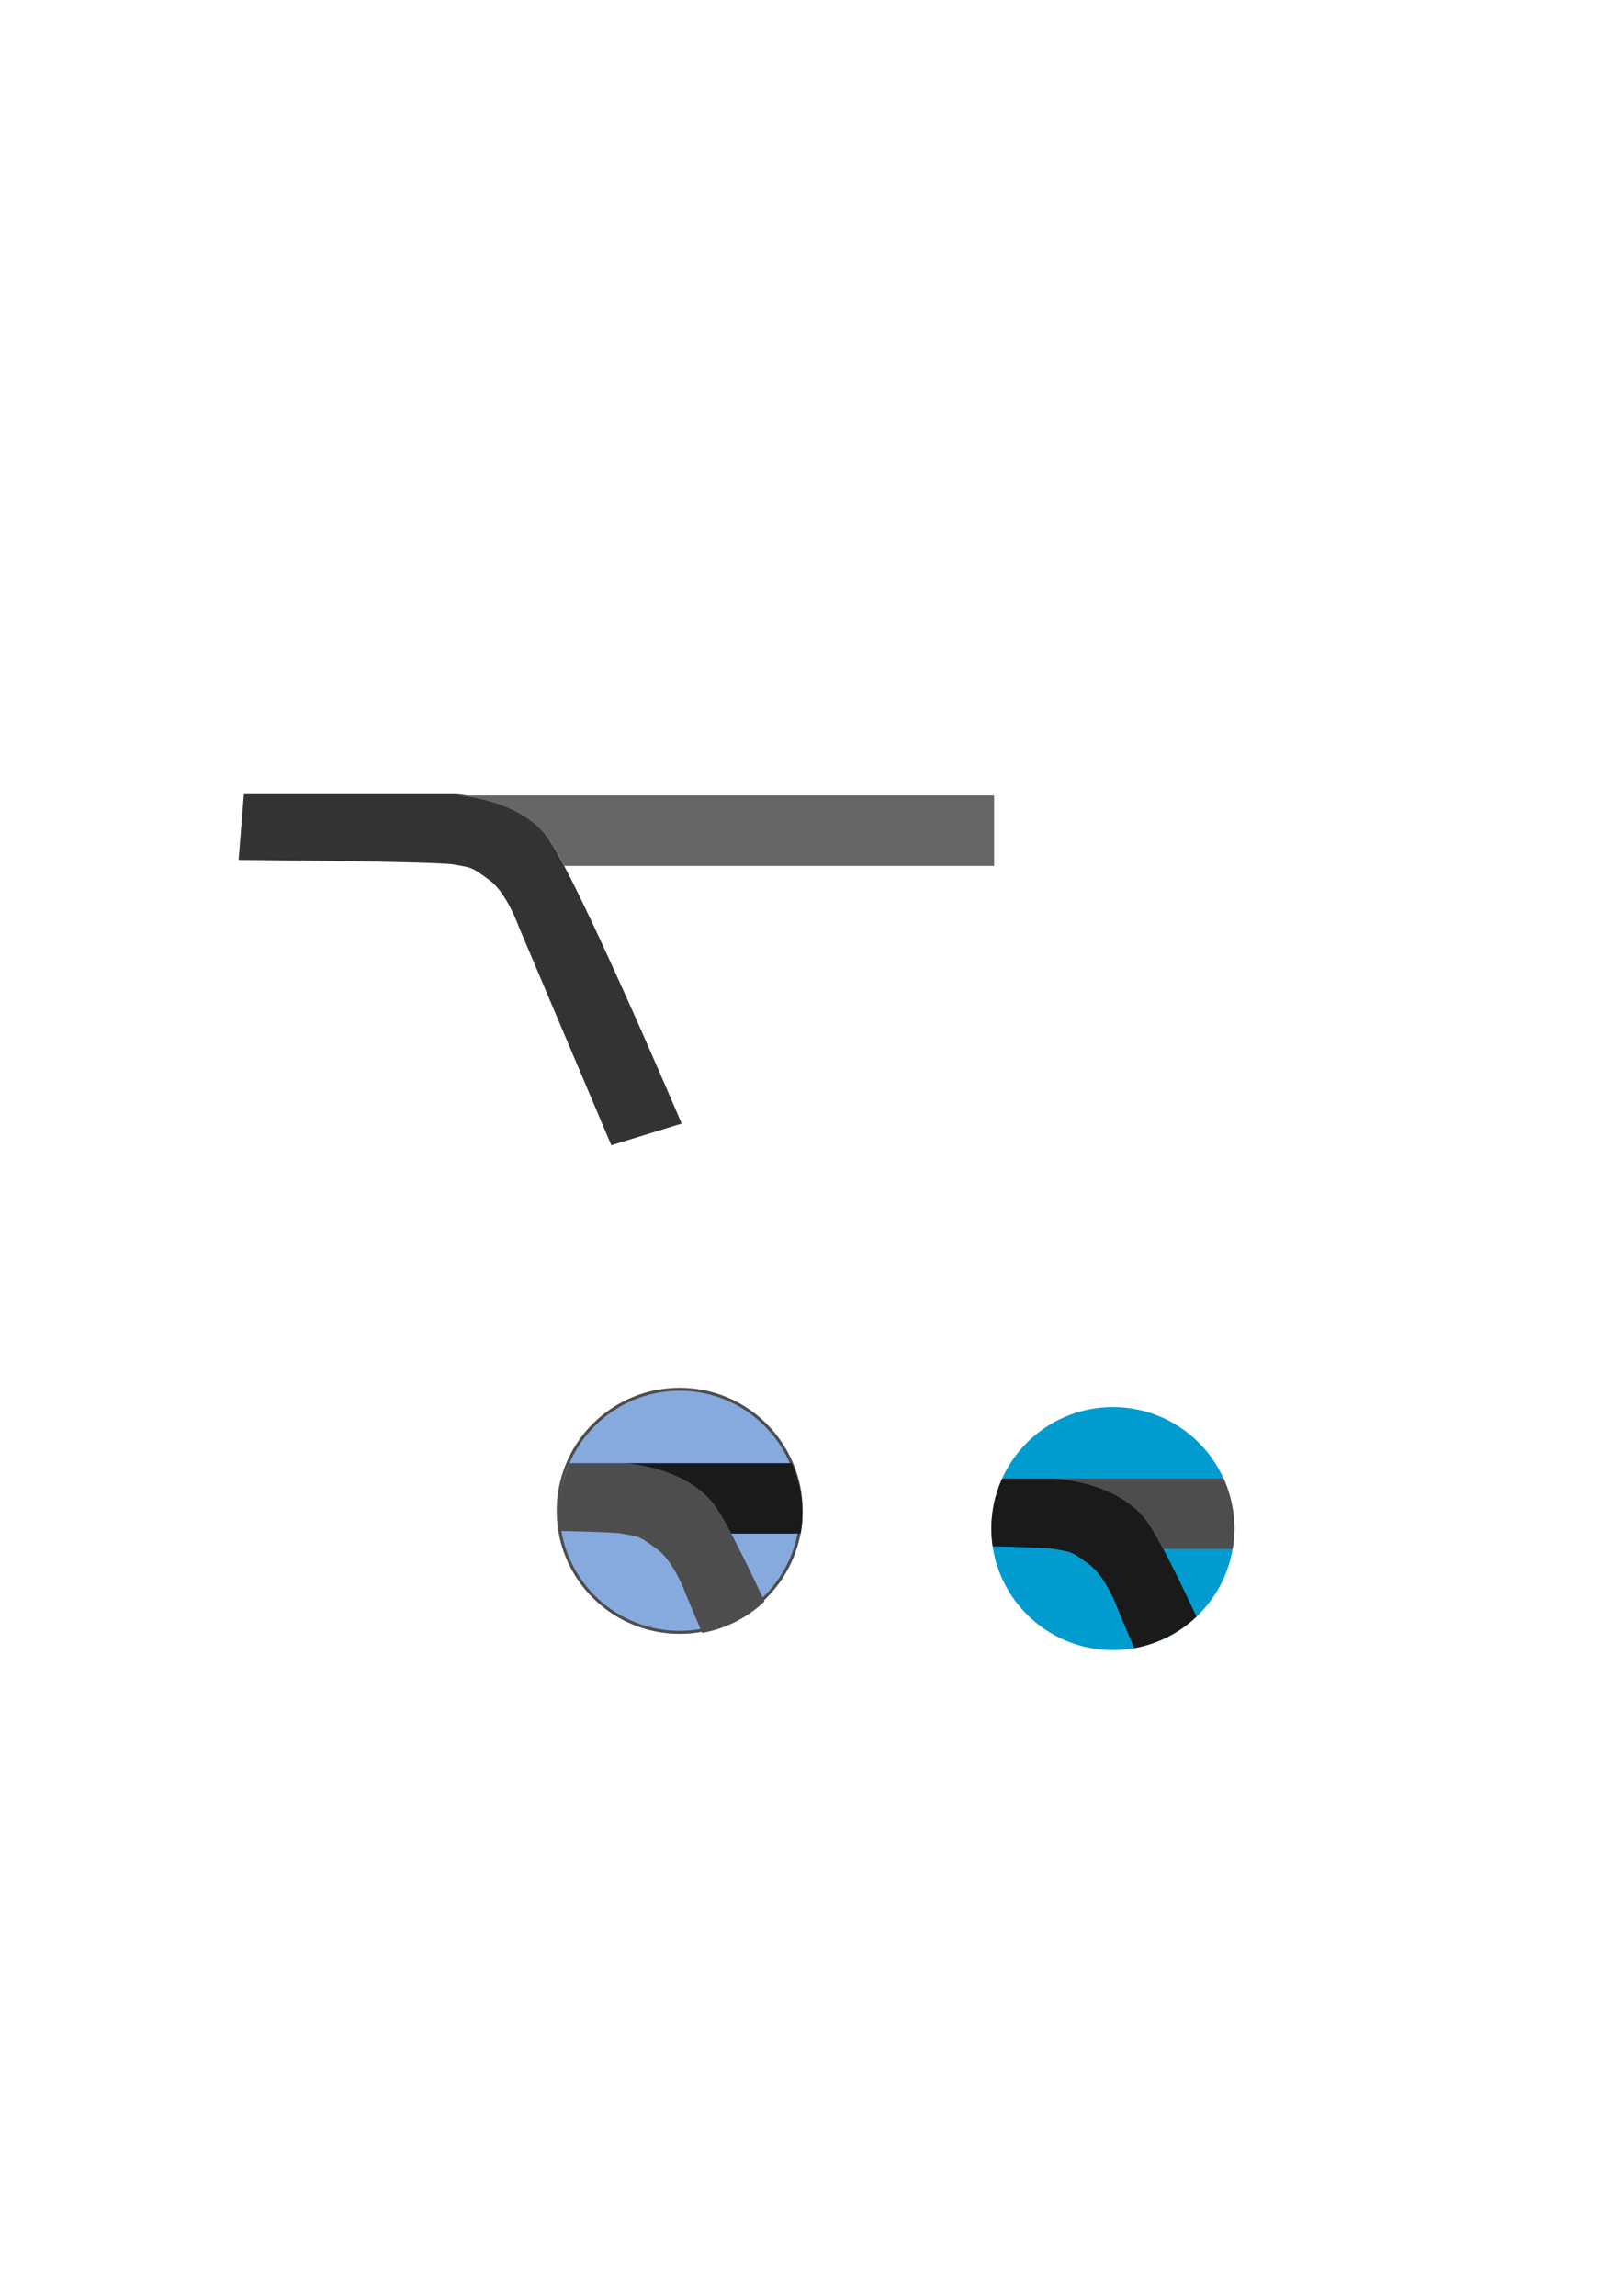 <?xml version="1.0" encoding="UTF-8" standalone="no"?>
<!-- Created with Inkscape (http://www.inkscape.org/) -->

<svg
   width="210mm"
   height="297mm"
   viewBox="0 0 210 297"
   version="1.1"
   id="svg533"
   inkscape:version="1.1.1 (3bf5ae0d25, 2021-09-20)"
   sodipodi:docname="main_sub.svg"
   xmlns:inkscape="http://www.inkscape.org/namespaces/inkscape"
   xmlns:sodipodi="http://sodipodi.sourceforge.net/DTD/sodipodi-0.dtd"
   xmlns="http://www.w3.org/2000/svg"
   xmlns:svg="http://www.w3.org/2000/svg">
  <sodipodi:namedview
     id="namedview535"
     pagecolor="#ffffff"
     bordercolor="#666666"
     borderopacity="1.0"
     inkscape:pageshadow="2"
     inkscape:pageopacity="0.0"
     inkscape:pagecheckerboard="0"
     inkscape:document-units="mm"
     showgrid="false"
     inkscape:snap-smooth-nodes="true"
     inkscape:snap-intersection-paths="true"
     inkscape:zoom="3.1108586"
     inkscape:cx="357.61831"
     inkscape:cy="660.58933"
     inkscape:window-width="3840"
     inkscape:window-height="2050"
     inkscape:window-x="1878"
     inkscape:window-y="-12"
     inkscape:window-maximized="1"
     inkscape:current-layer="layer1" />
  <defs
     id="defs530" />
  <g
     inkscape:label="Layer 1"
     inkscape:groupmode="layer"
     id="layer1">
    <path
       style="fill:#333333;stroke:none;stroke-width:0.265px;stroke-linecap:butt;stroke-linejoin:miter;stroke-opacity:1"
       d="M 31.554,102.742 H 58.941 c 0,0 7.91,0.34 11.737,5.358 3.827,5.018 17.521,37.253 17.521,37.253 l -9.101,2.807 -11.992,-28.322 c 0,0 -1.512,-4.299 -3.742,-5.954 -2.392,-1.774 -2.296,-1.616 -4.593,-2.041 -2.296,-0.425 -27.897,-0.595 -27.897,-0.595 z"
       id="path1175"
       sodipodi:nodetypes="ccscccsscc" />
    <path
       id="rect1978"
       style="fill:#666666;fill-opacity:1;stroke:none;stroke-width:2;stroke-linecap:round"
       d="M 222.768 388.316 C 222.768 388.316 252.663 389.603 267.129 408.568 C 269.231 411.325 272.137 416.301 275.541 422.713 L 485.396 422.713 L 485.396 388.316 L 222.768 388.316 z "
       transform="scale(0.265)" />
    <circle
       style="fill:#87aade;fill-opacity:1;stroke:#4d4d4d;stroke-width:0.388;stroke-linecap:round"
       id="path5114"
       cx="87.943"
       cy="195.448"
       r="15.72" />
    <path
       id="path1175-1"
       style="fill:#4d4d4d;stroke:none;stroke-width:1px;stroke-linecap:butt;stroke-linejoin:miter;stroke-opacity:1"
       d="M 278.264 714.273 A 59.415 59.415 0 0 0 272.969 738.703 A 59.415 59.415 0 0 0 273.615 747.398 C 288.663 747.728 300.797 748.146 303.613 748.668 C 312.293 750.275 311.934 749.677 320.973 756.383 C 329.402 762.636 335.117 778.885 335.117 778.885 L 342.85 797.148 A 59.415 59.415 0 0 0 373.285 781.768 C 363.068 759.949 353.61 741.07 348.617 734.523 C 334.152 715.558 304.258 714.273 304.258 714.273 L 278.264 714.273 z "
       transform="scale(0.265)" />
    <path
       id="rect1978-5"
       style="fill:#1a1a1a;fill-opacity:1;stroke:none;stroke-width:2;stroke-linecap:round"
       d="M 304.256 714.271 C 304.256 714.271 334.152 715.558 348.617 734.523 C 350.719 737.28 353.625 742.256 357.029 748.668 L 390.924 748.668 A 59.415 59.415 0 0 0 391.799 738.703 A 59.415 59.415 0 0 0 386.537 714.271 L 304.256 714.271 z "
       transform="scale(0.265)" />
    <circle
       style="fill:#009cd0;fill-opacity:1;stroke:none;stroke-width:0.388;stroke-linecap:round"
       id="path5114-2"
       cx="143.992"
       cy="197.745"
       r="15.72"
       inkscape:export-filename="C:\Users\xtof\monodev\python\usgs\kivy\graphics\main.png"
       inkscape:export-xdpi="484.72949"
       inkscape:export-ydpi="484.72949" />
    <path
       id="path1175-1-8"
       style="fill:#1a1a1a;stroke:none;stroke-width:0.265px;stroke-linecap:butt;stroke-linejoin:miter;stroke-opacity:1"
       d="m 129.673,191.281 a 15.72,15.72 0 0 0 -1.401,6.464 15.72,15.72 0 0 0 0.171,2.301 c 3.981,0.087 7.192,0.198 7.937,0.336 2.296,0.425 2.201,0.267 4.593,2.041 2.23,1.654 3.742,5.954 3.742,5.954 l 2.046,4.832 a 15.72,15.72 0 0 0 8.053,-4.07 c -2.703,-5.773 -5.206,-10.768 -6.527,-12.5 -3.827,-5.018 -11.737,-5.358 -11.737,-5.358 z"
       inkscape:export-filename="C:\Users\xtof\monodev\python\usgs\kivy\graphics\main.png"
       inkscape:export-xdpi="484.72949"
       inkscape:export-ydpi="484.72949" />
    <path
       id="rect1978-5-8"
       style="fill:#4d4d4d;fill-opacity:1;stroke:none;stroke-width:0.529;stroke-linecap:round"
       d="m 136.55,191.281 c 0,0 7.91,0.34 11.737,5.358 0.556,0.729 1.325,2.046 2.226,3.742 h 8.968 a 15.72,15.72 0 0 0 0.232,-2.637 15.72,15.72 0 0 0 -1.392,-6.464 z"
       inkscape:export-filename="C:\Users\xtof\monodev\python\usgs\kivy\graphics\main.png"
       inkscape:export-xdpi="484.72949"
       inkscape:export-ydpi="484.72949" />
  </g>
</svg>
